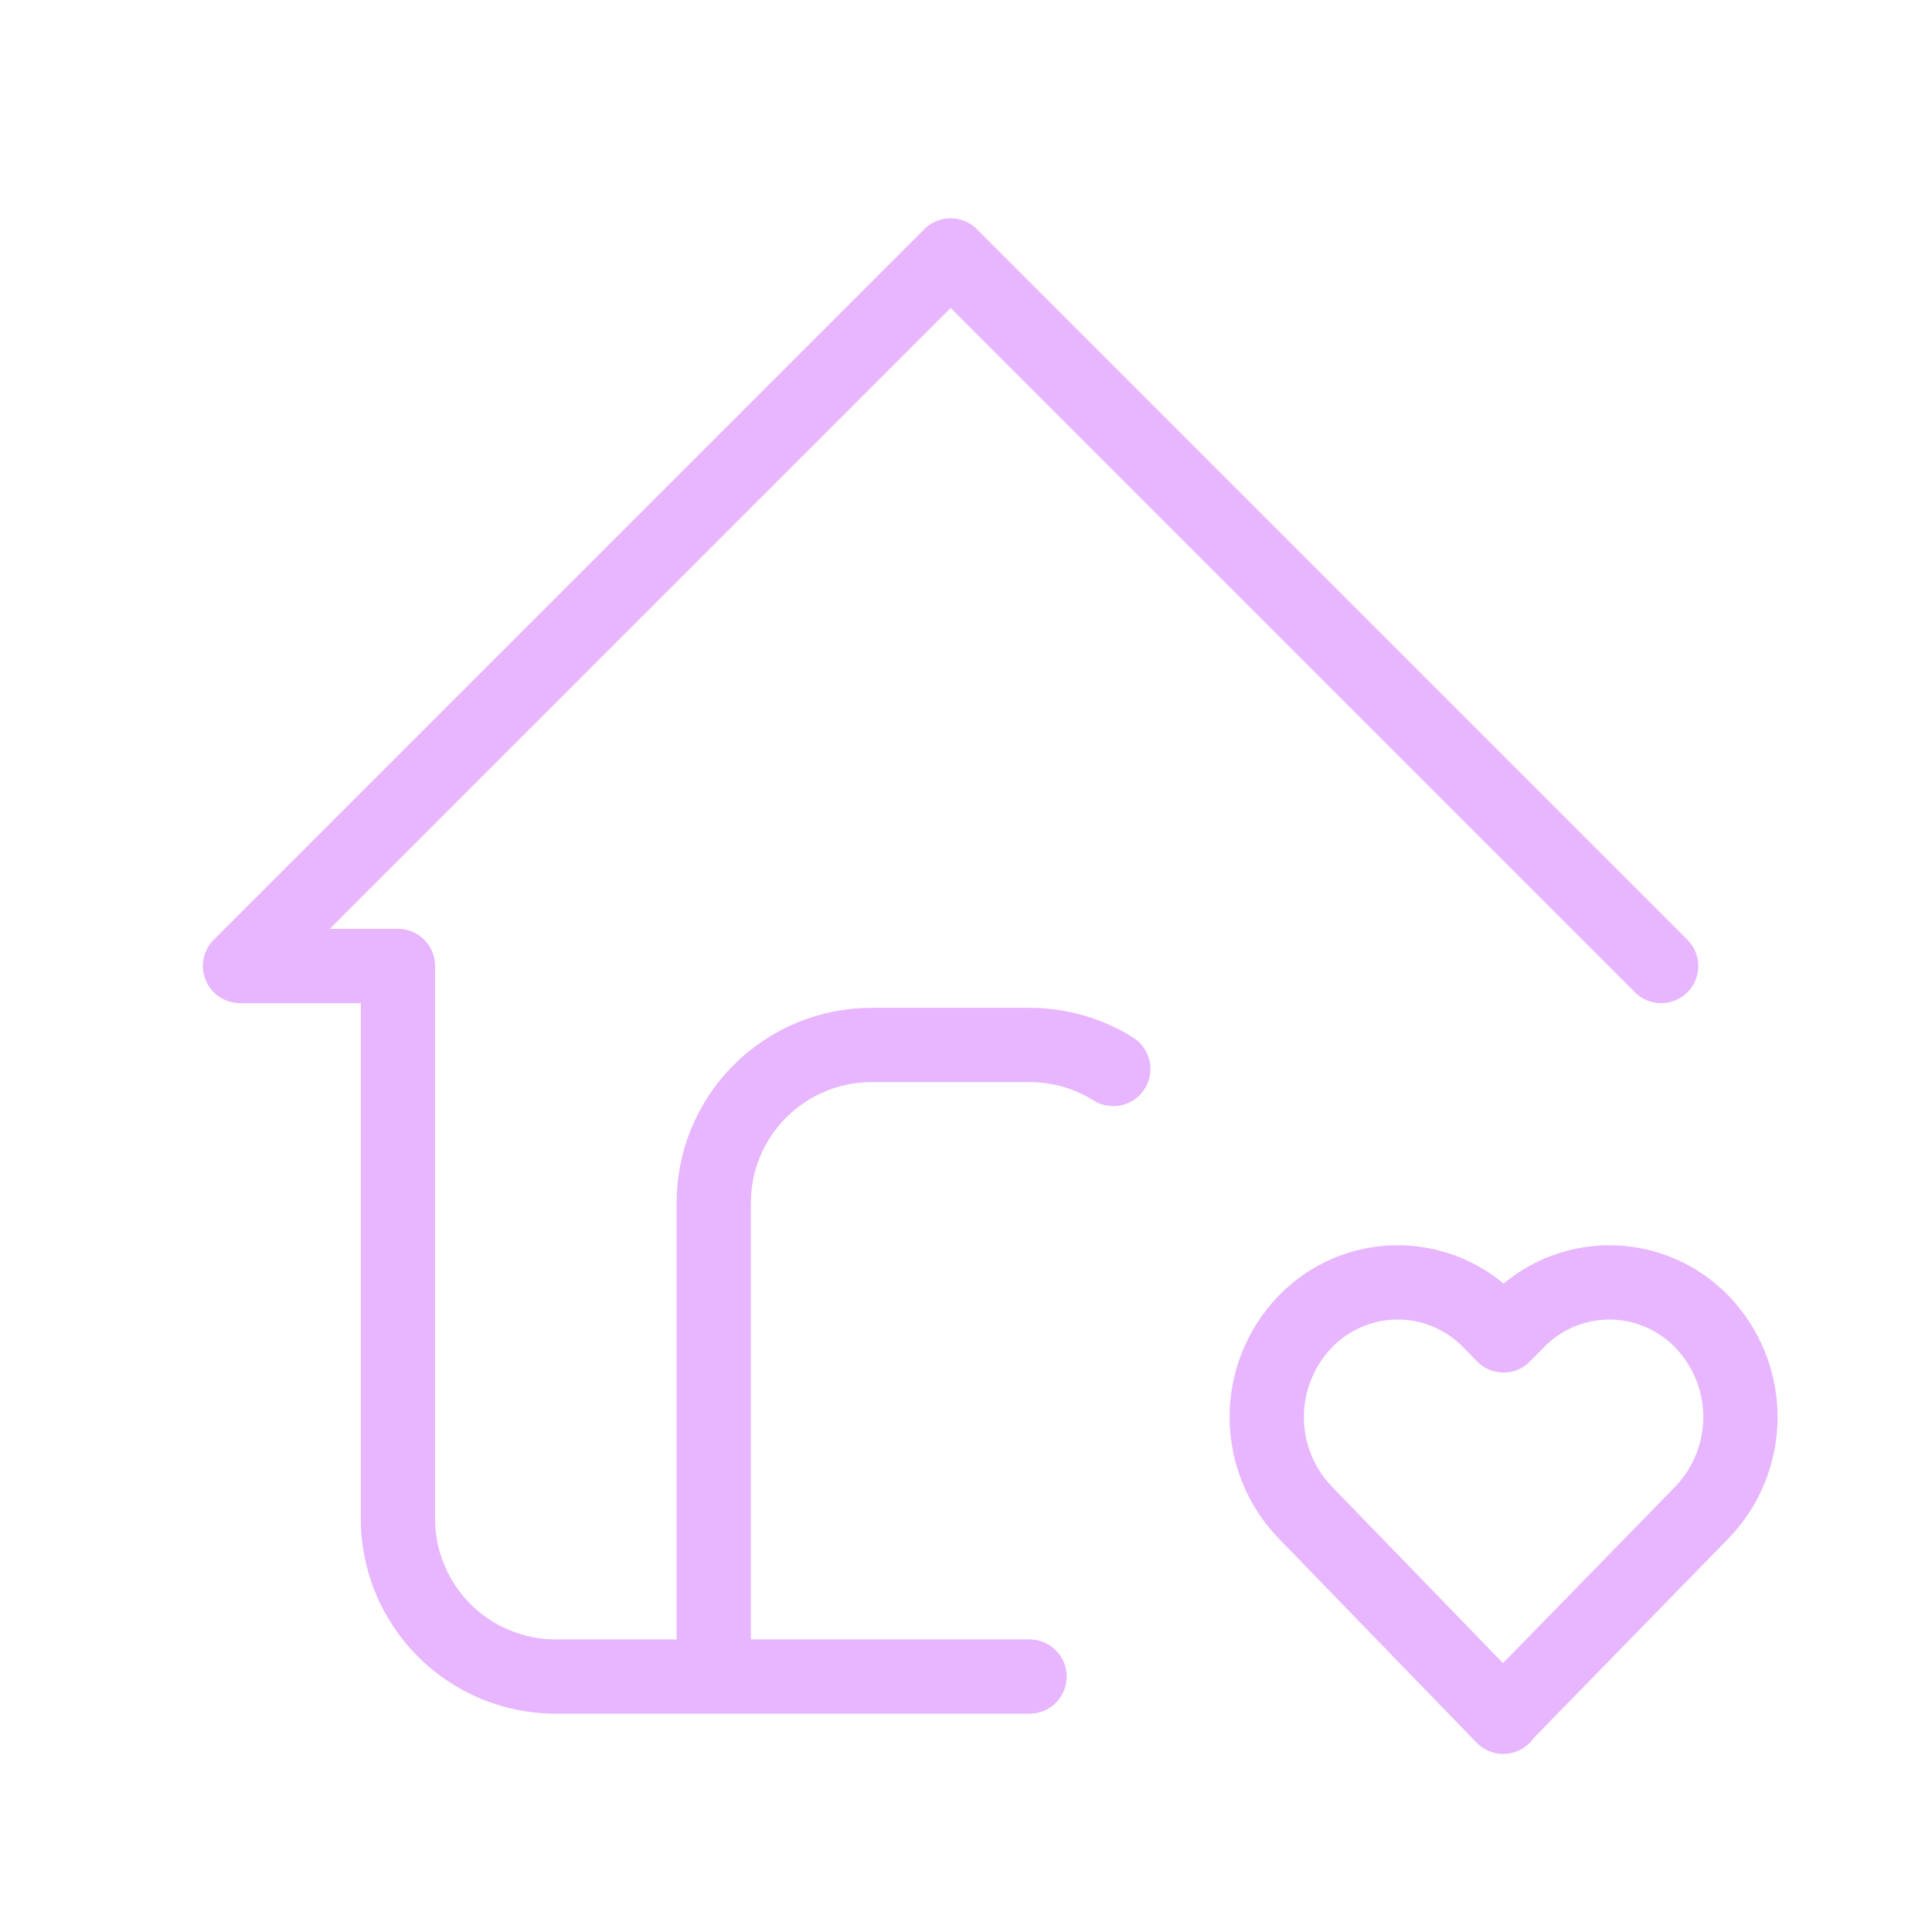 <svg width="52" height="52" viewBox="0 0 52 52" fill="none" xmlns="http://www.w3.org/2000/svg">
<path d="M44.71 26L25.585 6.875L6.46 26H10.71V40.875C10.71 42.002 11.158 43.083 11.955 43.88C12.752 44.677 13.833 45.125 14.96 45.125H27.71M19.21 45.125V32.375C19.21 31.248 19.657 30.167 20.455 29.37C21.252 28.573 22.333 28.125 23.46 28.125H27.71C28.538 28.125 29.312 28.363 29.964 28.771M40.46 46.188L45.811 40.705C46.474 40.016 46.844 39.097 46.844 38.141C46.844 37.185 46.474 36.266 45.811 35.577C45.488 35.242 45.101 34.975 44.672 34.792C44.244 34.61 43.783 34.516 43.318 34.516C42.852 34.516 42.392 34.61 41.963 34.792C41.535 34.975 41.148 35.242 40.825 35.577L40.468 35.943L40.111 35.577C39.789 35.242 39.402 34.975 38.973 34.792C38.545 34.61 38.084 34.516 37.619 34.516C37.153 34.516 36.692 34.61 36.264 34.792C35.836 34.975 35.449 35.242 35.126 35.577C34.464 36.266 34.094 37.185 34.094 38.14C34.094 39.096 34.464 40.014 35.126 40.703L40.46 46.207V46.188Z" stroke="#E8B6FF" stroke-width="2" stroke-linecap="round" stroke-linejoin="round"/>
</svg>
